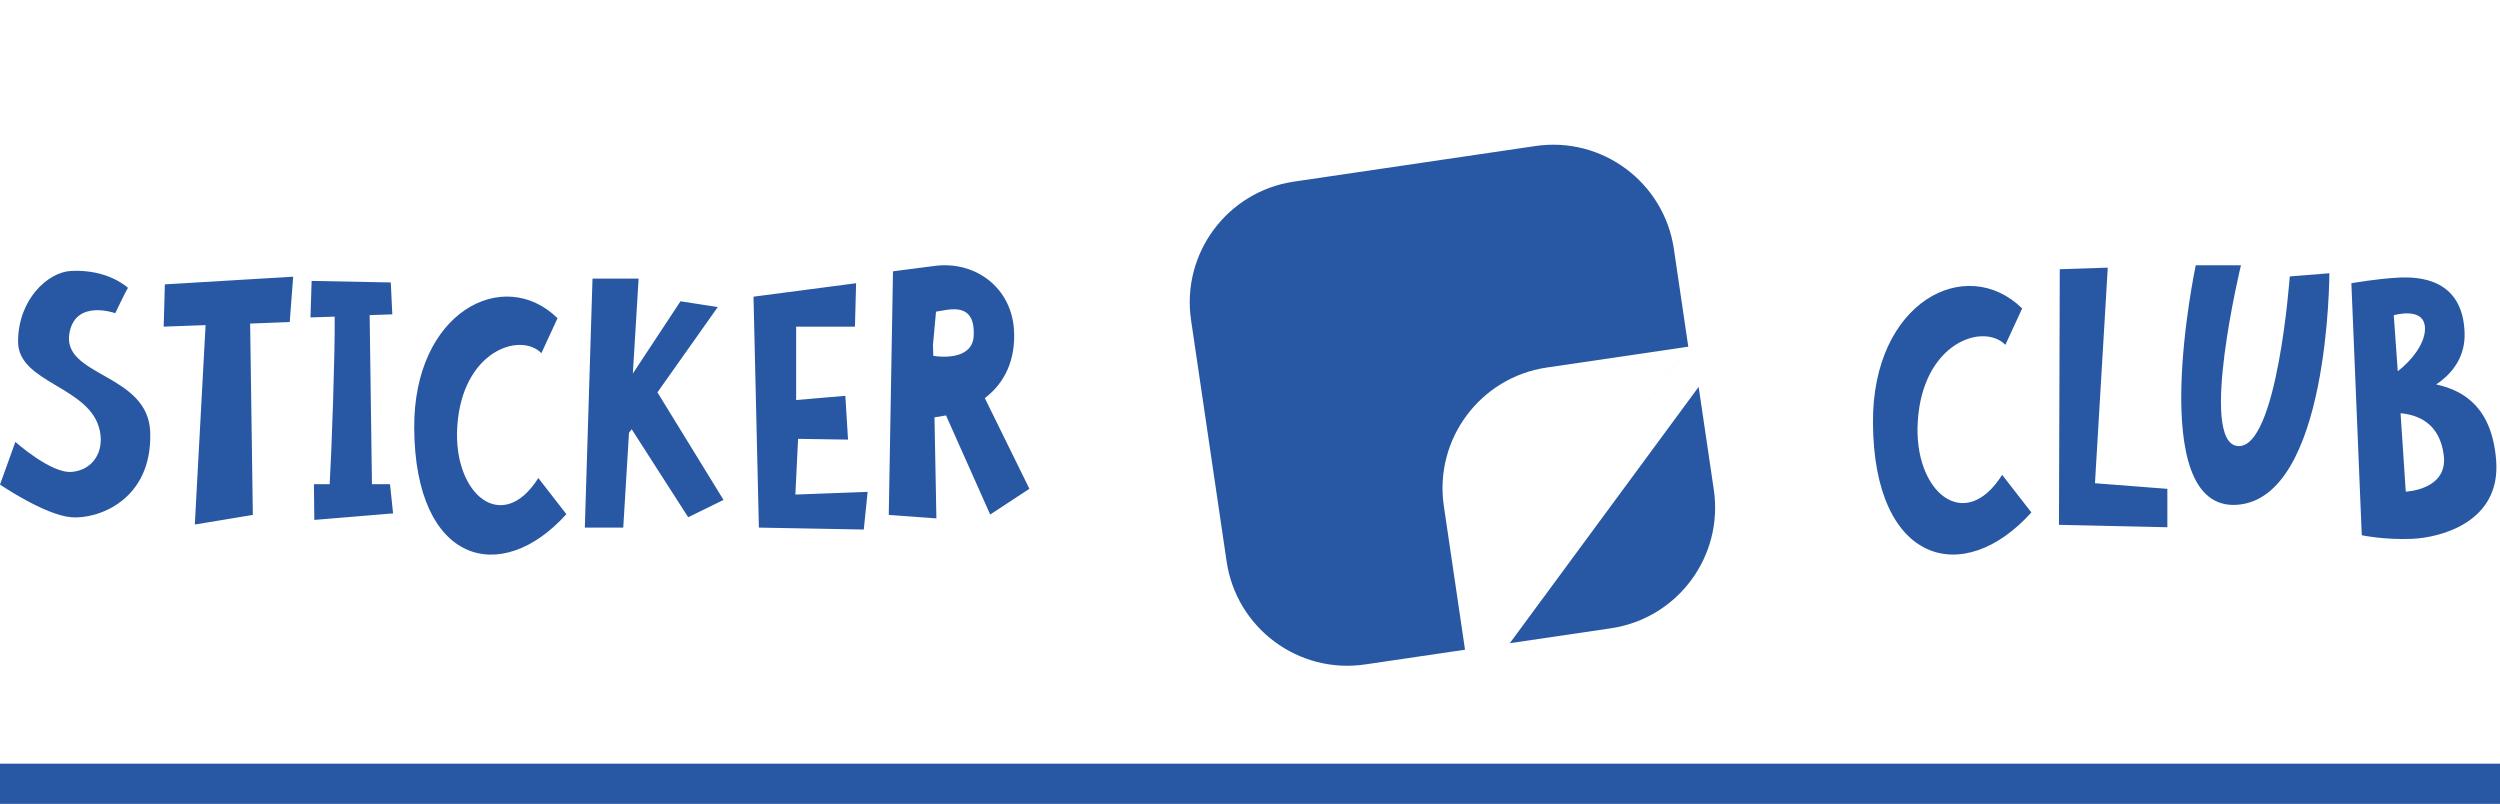 
<svg xmlns="http://www.w3.org/2000/svg" xmlns:xlink="http://www.w3.org/1999/xlink" width="311" height="100" viewBox="0 0 311 100"><g id="SvgjsG5541" featurekey="rootContainer" transform="matrix(1,0,0,1,0,0)" fill="#2858a3"><rect y="0" height="1" width="1" opacity="0"></rect><rect y="95" width="311" height="5"></rect></g><g id="SvgjsG5542" featurekey="nameLeftFeature-0" transform="matrix(1.195,0,0,1.195,-0.478,16.161)" fill="#2858a3"><path d="M7.8 40.32 c-2.76 -0.24 -7.4 -3.4 -7.4 -3.4 l1.6 -4.44 s3.72 3.32 5.88 3.12 s3.36 -2.04 2.92 -4.24 c-0.92 -4.68 -8.52 -4.96 -8.52 -9.32 s3.08 -7.24 5.52 -7.36 c3.88 -0.2 5.92 1.76 5.92 1.76 c-0.2 0.28 -1.32 2.64 -1.32 2.64 s-4.08 -1.48 -4.76 2 c-0.92 4.64 8.24 4.2 8.4 10.44 c0.2 7.08 -5.52 9.04 -8.24 8.8 z M30.92 15.28 l-0.36 4.72 l-4.12 0.16 l0.28 19.92 l-6.04 1 l1.12 -20.76 l-4.36 0.16 l0.12 -4.4 z M41 36.88 l0.32 3.04 l-8.2 0.68 l-0.04 -3.72 l1.64 0 c0.2 -3.44 0.56 -13.4 0.52 -17.44 l-2.52 0.08 l0.12 -3.8 l8.24 0.16 l0.16 3.32 l-2.36 0.08 l0.24 17.6 l1.88 0 z M59.36 40 c-6.8 7.56 -15.76 5.16 -15.84 -8.96 c-0.08 -12.12 9.32 -16.92 14.92 -11.44 l-1.68 3.64 c-2.2 -2.24 -8.28 -0.24 -8.76 7.68 c-0.44 7 4.68 11.28 8.44 5.32 z M72.04 40.32 l-5.88 -9.16 l-0.28 0.36 l-0.6 9.88 l-4 0 l0.8 -25.92 l4.8 0 l-0.6 9.88 l4.96 -7.52 l3.88 0.6 l-6.28 8.88 l6.88 11.2 z M90.32 41.6 l-10.92 -0.2 l-0.56 -24.04 l10.68 -1.4 l-0.12 4.52 l-6.12 0 l0 7.64 l5.12 -0.44 l0.28 4.56 l-5.2 -0.08 l-0.28 5.8 l7.52 -0.28 z M103.48 40.04 l-4.6 -10.32 c-0.44 0.08 -0.84 0.16 -1.2 0.2 l0.2 10.52 l-4.96 -0.36 l0.44 -25.36 l4.32 -0.56 c4.28 -0.56 8.04 2.28 8.28 6.72 c0.16 2.96 -0.88 5.4 -3.04 7.04 l4.64 9.44 z M97.52 22.4 l0.04 1.12 c0.68 0.12 4.04 0.48 4.2 -2.04 c0.2 -3.68 -2.56 -2.76 -3.92 -2.56 z"></path></g><g id="SvgjsG5543" featurekey="inlineSymbolFeature-0" transform="matrix(0.817,0,0,0.817,139.493,9.543)" fill="#2858a3"><path xmlns="http://www.w3.org/2000/svg" d="M87.905,47.226L59.152,86.255l15.391-2.269c10.153-1.498,17.167-10.938,15.672-21.09L87.905,47.226z"></path><path xmlns="http://www.w3.org/2000/svg" d="M84.134,26.226C82.639,16.074,73.198,9.059,63.047,10.555l-36.759,5.417C16.135,17.47,9.121,26.911,10.617,37.062  l5.417,36.759c1.498,10.153,10.938,17.167,21.089,15.669l15.21-2.241l-3.225-21.876c-1.498-10.151,5.518-19.592,15.669-21.09  l21.549-3.176L52.334,87.249L86.328,41.11L84.134,26.226z"></path></g><g id="SvgjsG5544" featurekey="nameRightFeature-0" transform="matrix(1.244,0,0,1.244,216.327,13.987)" fill="#2858a3"><path d="M29.24 40 c-6.8 7.56 -15.76 5.16 -15.84 -8.96 c-0.08 -12.12 9.32 -16.92 14.92 -11.44 l-1.68 3.64 c-2.2 -2.24 -8.28 -0.24 -8.76 7.68 c-0.44 7 4.68 11.28 8.44 5.32 z M42.84 41.48 l-10.84 -0.24 l0.08 -25.56 l4.8 -0.16 l-1.28 21.56 l7.24 0.56 l0 3.84 z M49.76 39.24 c-9.28 0.56 -4.08 -23.96 -4.08 -23.96 l4.52 0 s-4.28 17.76 -0.32 18.08 c3.96 0.36 5.2 -16.96 5.2 -16.96 l3.96 -0.32 s0 22.6 -9.28 23.16 z M75.72 34.8 c0.48 6.2 -5.6 7.72 -8.4 7.84 s-5.04 -0.36 -5.04 -0.36 l-1.04 -25.2 s2.44 -0.44 4.68 -0.56 c2.2 -0.12 6.4 0.16 6.64 5.4 c0.12 2.44 -1.16 4.16 -2.84 5.28 c2.96 0.64 5.6 2.48 6 7.6 z M68.6 21.76 c0.12 -2.44 -3.12 -1.48 -3.12 -1.48 l0.4 5.6 c1.4 -1.08 2.64 -2.68 2.72 -4.12 z M66.68 37.92 c0 0 4.24 -0.16 3.8 -3.64 c-0.4 -3.2 -2.56 -4.04 -4.32 -4.2 z"></path></g></svg>